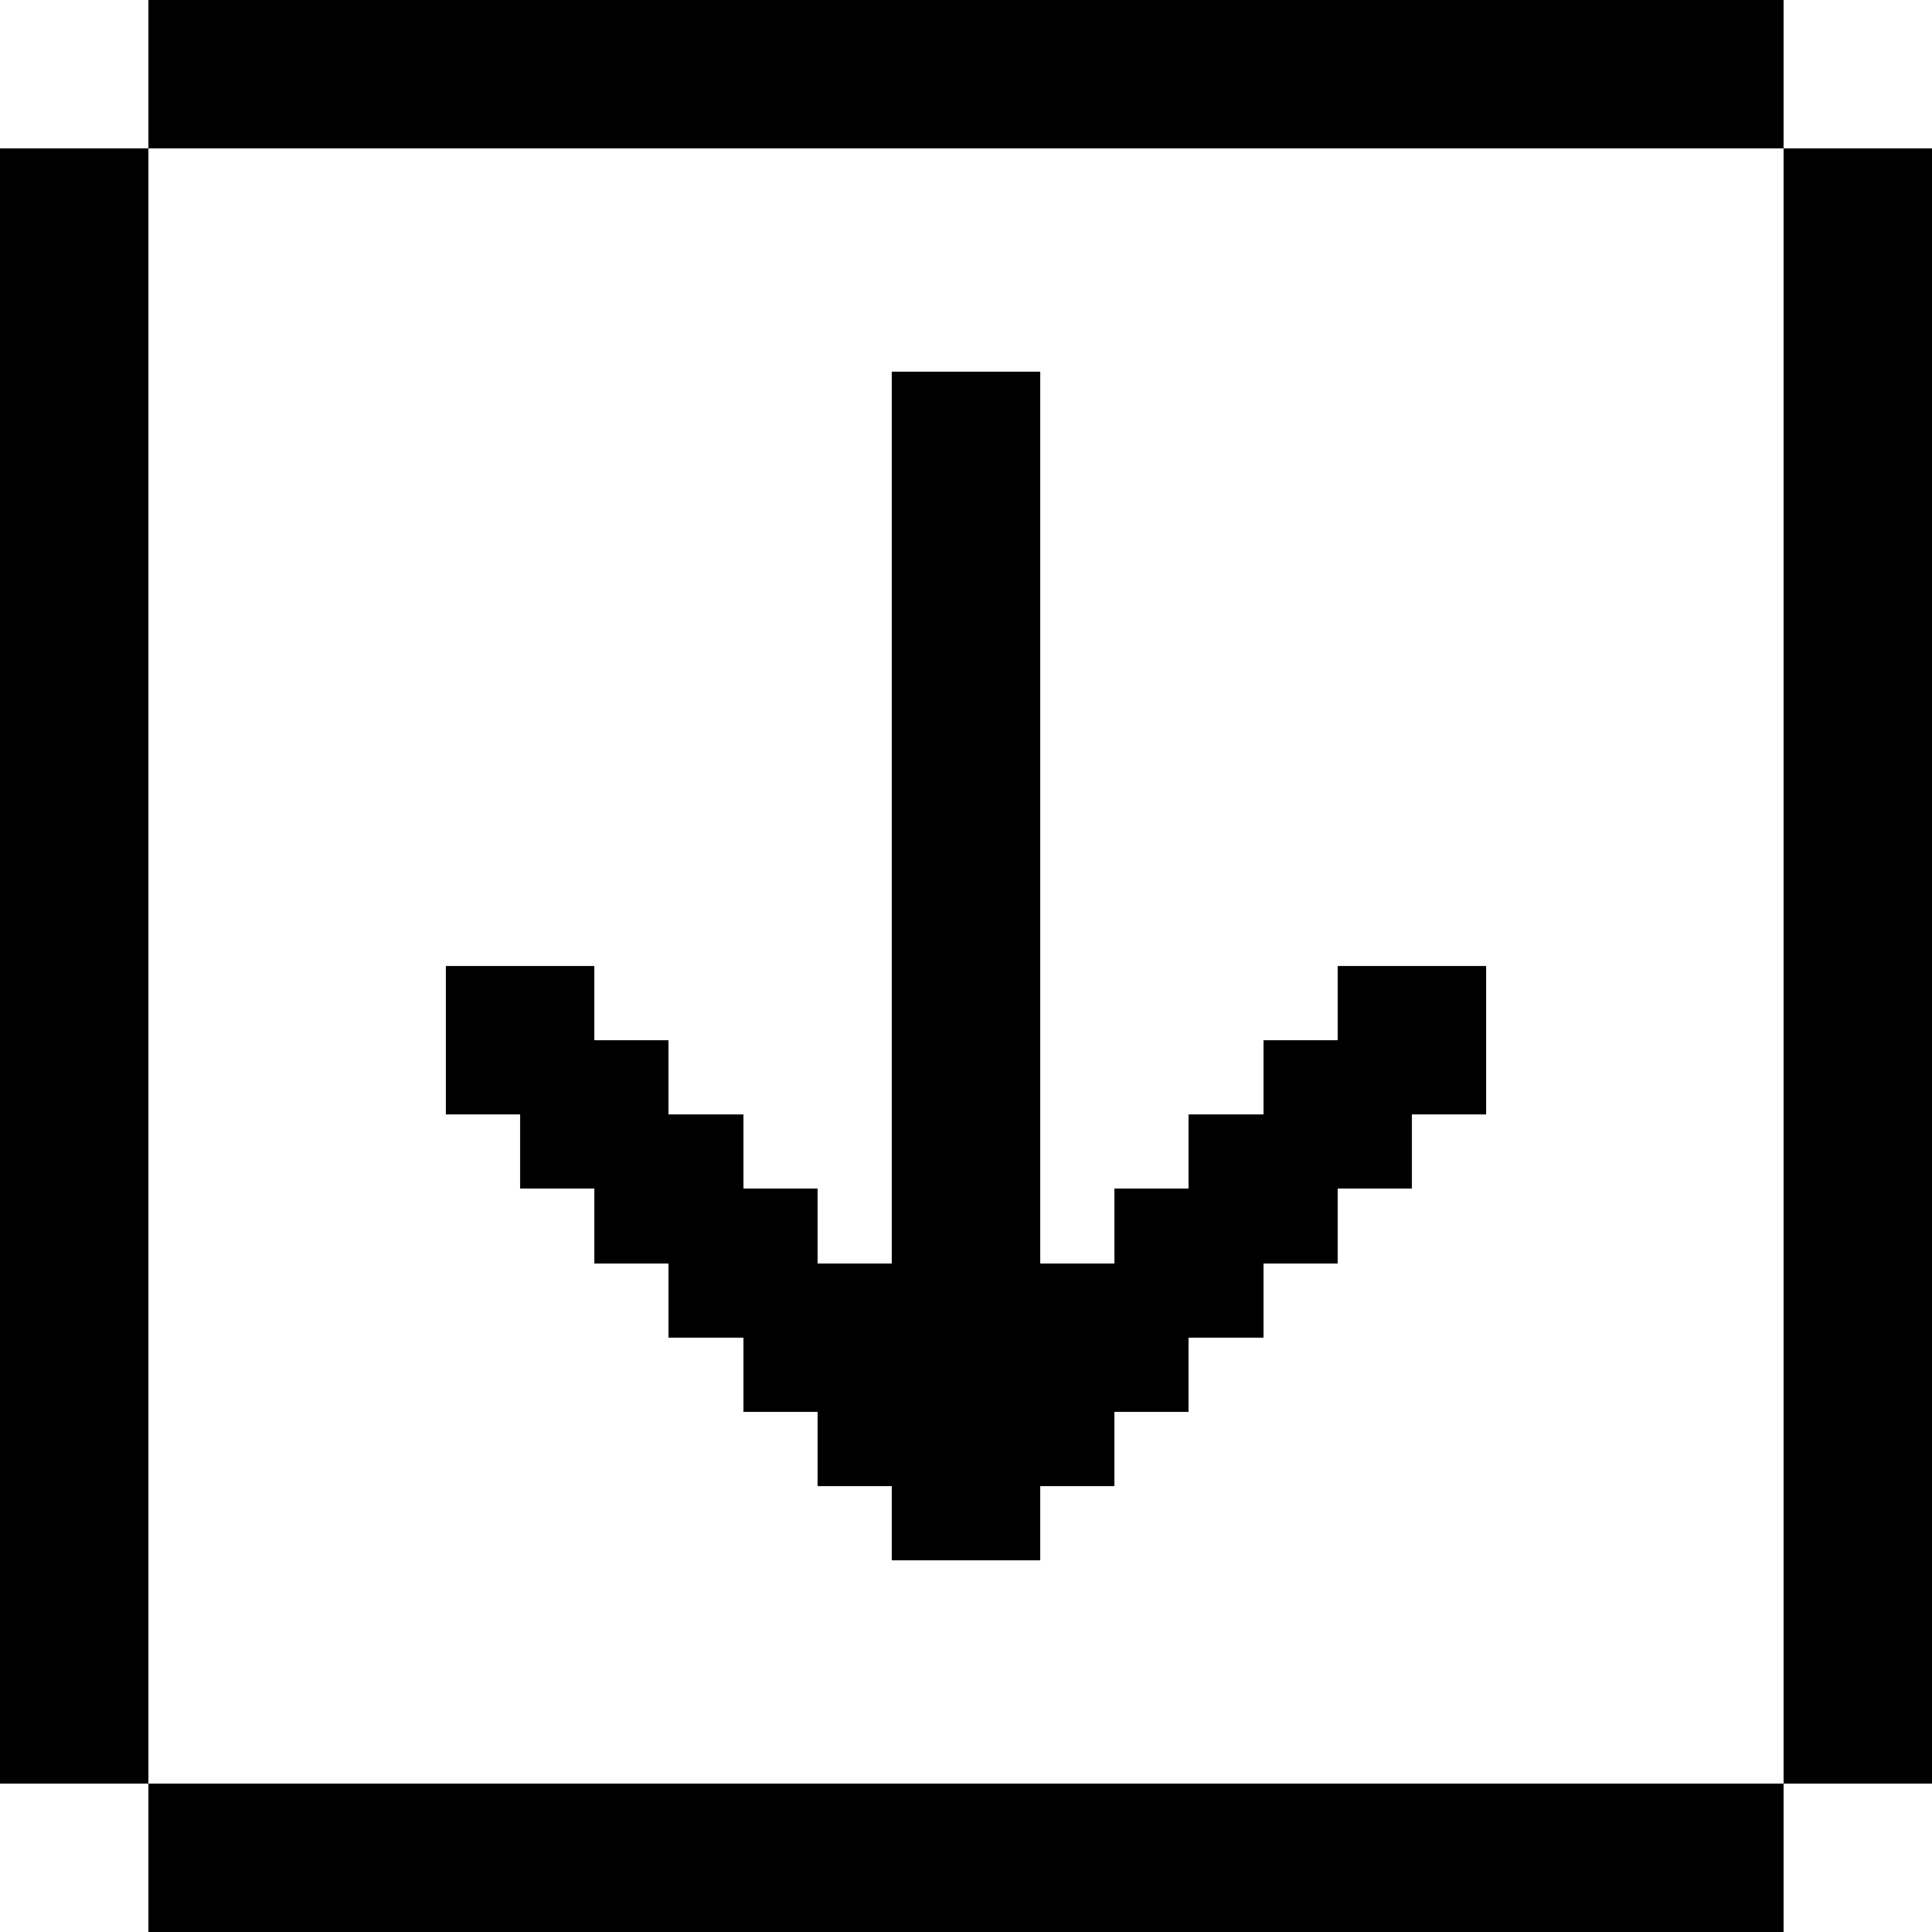 <?xml version="1.0" encoding="UTF-8"?>
<svg xmlns="http://www.w3.org/2000/svg" version="1.1" viewBox="0 0 26 26">
  <!-- Generator: Adobe Illustrator 28.7.1, SVG Export Plug-In . SVG Version: 1.2.0 Build 142)  -->
  <g>
    <g id="Layer_1" shape-rendering="crispEdges">
      <rect x="2" width="22" height="2"/>
      <rect y="2" width="2" height="22"/>
      <rect x="24" y="2" width="2" height="22"/>
      <polygon points="20 13 20 15 19 15 19 16 18 16 18 17 17 17 17 18 16 18 16 19 15 19 15 20 14 20 14 21 12 21 12 20 11 20 11 19 10 19 10 18 9 18 9 17 8 17 8 16 7 16 7 15 6 15 6 13 8 13 8 14 9 14 9 15 10 15 10 16 11 16 11 17 12 17 12 5 14 5 14 17 15 17 15 16 16 16 16 15 17 15 17 14 18 14 18 13 20 13"/>
      <rect x="2" y="24" width="22" height="2"/>
    </g>
  </g>
</svg>